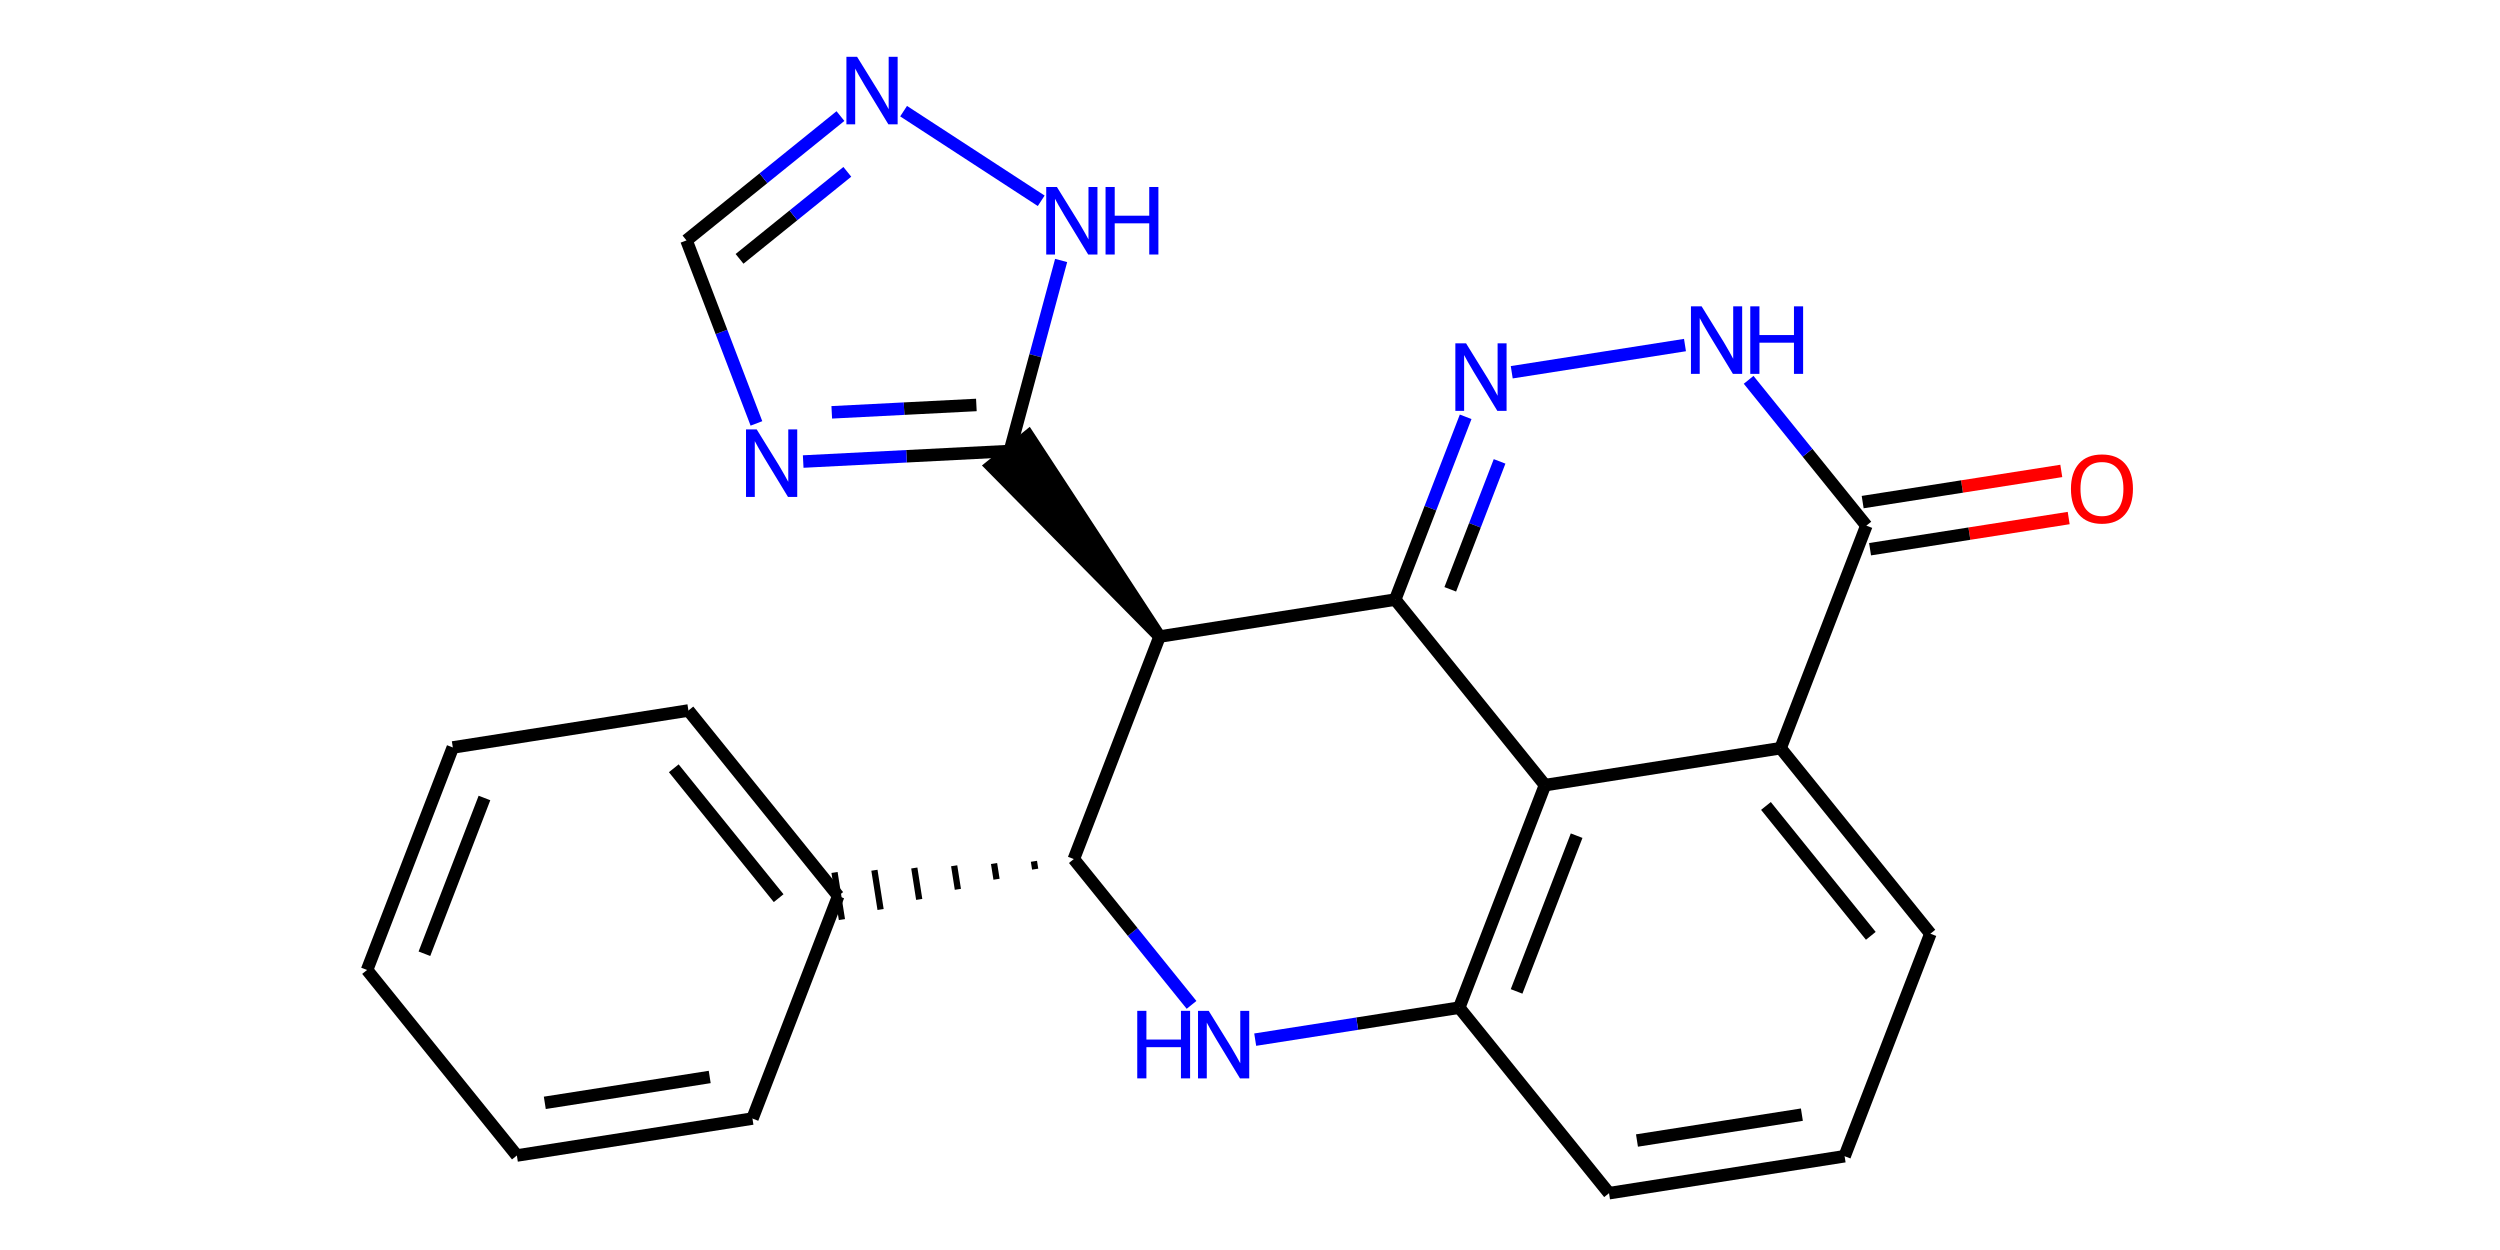 <?xml version='1.0' encoding='iso-8859-1'?>
<svg version='1.1' baseProfile='full'
              xmlns='http://www.w3.org/2000/svg'
                      xmlns:rdkit='http://www.rdkit.org/xml'
                      xmlns:xlink='http://www.w3.org/1999/xlink'
                  xml:space='preserve'
width='400px' height='200px' viewBox='0 0 400 200'>
<!-- END OF HEADER -->
<rect style='opacity:1.0;fill:#FFFFFF;stroke:none' width='400' height='200' x='0' y='0'> </rect>
<path class='bond-0 atom-0 atom-1' d='M 329.807,75.348 L 313.917,77.841' style='fill:none;fill-rule:evenodd;stroke:#FF0000;stroke-width:2.0px;stroke-linecap:butt;stroke-linejoin:miter;stroke-opacity:1' />
<path class='bond-0 atom-0 atom-1' d='M 313.917,77.841 L 298.027,80.335' style='fill:none;fill-rule:evenodd;stroke:#000000;stroke-width:2.0px;stroke-linecap:butt;stroke-linejoin:miter;stroke-opacity:1' />
<path class='bond-0 atom-0 atom-1' d='M 330.99,82.887 L 315.1,85.38' style='fill:none;fill-rule:evenodd;stroke:#FF0000;stroke-width:2.0px;stroke-linecap:butt;stroke-linejoin:miter;stroke-opacity:1' />
<path class='bond-0 atom-0 atom-1' d='M 315.1,85.38 L 299.209,87.874' style='fill:none;fill-rule:evenodd;stroke:#000000;stroke-width:2.0px;stroke-linecap:butt;stroke-linejoin:miter;stroke-opacity:1' />
<path class='bond-1 atom-1 atom-2' d='M 298.618,84.104 L 289.2,72.439' style='fill:none;fill-rule:evenodd;stroke:#000000;stroke-width:2.0px;stroke-linecap:butt;stroke-linejoin:miter;stroke-opacity:1' />
<path class='bond-1 atom-1 atom-2' d='M 289.2,72.439 L 279.781,60.774' style='fill:none;fill-rule:evenodd;stroke:#0000FF;stroke-width:2.0px;stroke-linecap:butt;stroke-linejoin:miter;stroke-opacity:1' />
<path class='bond-24 atom-10 atom-1' d='M 284.893,119.706 L 298.618,84.104' style='fill:none;fill-rule:evenodd;stroke:#000000;stroke-width:2.0px;stroke-linecap:butt;stroke-linejoin:miter;stroke-opacity:1' />
<path class='bond-2 atom-2 atom-3' d='M 269.597,55.21 L 241.878,59.56' style='fill:none;fill-rule:evenodd;stroke:#0000FF;stroke-width:2.0px;stroke-linecap:butt;stroke-linejoin:miter;stroke-opacity:1' />
<path class='bond-3 atom-3 atom-4' d='M 234.504,66.689 L 228.867,81.311' style='fill:none;fill-rule:evenodd;stroke:#0000FF;stroke-width:2.0px;stroke-linecap:butt;stroke-linejoin:miter;stroke-opacity:1' />
<path class='bond-3 atom-3 atom-4' d='M 228.867,81.311 L 223.229,95.934' style='fill:none;fill-rule:evenodd;stroke:#000000;stroke-width:2.0px;stroke-linecap:butt;stroke-linejoin:miter;stroke-opacity:1' />
<path class='bond-3 atom-3 atom-4' d='M 239.933,73.821 L 235.987,84.056' style='fill:none;fill-rule:evenodd;stroke:#0000FF;stroke-width:2.0px;stroke-linecap:butt;stroke-linejoin:miter;stroke-opacity:1' />
<path class='bond-3 atom-3 atom-4' d='M 235.987,84.056 L 232.041,94.292' style='fill:none;fill-rule:evenodd;stroke:#000000;stroke-width:2.0px;stroke-linecap:butt;stroke-linejoin:miter;stroke-opacity:1' />
<path class='bond-4 atom-4 atom-5' d='M 223.229,95.934 L 247.199,125.621' style='fill:none;fill-rule:evenodd;stroke:#000000;stroke-width:2.0px;stroke-linecap:butt;stroke-linejoin:miter;stroke-opacity:1' />
<path class='bond-27 atom-19 atom-4' d='M 185.535,101.849 L 223.229,95.934' style='fill:none;fill-rule:evenodd;stroke:#000000;stroke-width:2.0px;stroke-linecap:butt;stroke-linejoin:miter;stroke-opacity:1' />
<path class='bond-5 atom-5 atom-6' d='M 247.199,125.621 L 233.474,161.222' style='fill:none;fill-rule:evenodd;stroke:#000000;stroke-width:2.0px;stroke-linecap:butt;stroke-linejoin:miter;stroke-opacity:1' />
<path class='bond-5 atom-5 atom-6' d='M 252.261,133.706 L 242.653,158.627' style='fill:none;fill-rule:evenodd;stroke:#000000;stroke-width:2.0px;stroke-linecap:butt;stroke-linejoin:miter;stroke-opacity:1' />
<path class='bond-28 atom-10 atom-5' d='M 284.893,119.706 L 247.199,125.621' style='fill:none;fill-rule:evenodd;stroke:#000000;stroke-width:2.0px;stroke-linecap:butt;stroke-linejoin:miter;stroke-opacity:1' />
<path class='bond-6 atom-6 atom-7' d='M 233.474,161.222 L 257.444,190.909' style='fill:none;fill-rule:evenodd;stroke:#000000;stroke-width:2.0px;stroke-linecap:butt;stroke-linejoin:miter;stroke-opacity:1' />
<path class='bond-10 atom-6 atom-11' d='M 233.474,161.222 L 217.153,163.783' style='fill:none;fill-rule:evenodd;stroke:#000000;stroke-width:2.0px;stroke-linecap:butt;stroke-linejoin:miter;stroke-opacity:1' />
<path class='bond-10 atom-6 atom-11' d='M 217.153,163.783 L 200.832,166.344' style='fill:none;fill-rule:evenodd;stroke:#0000FF;stroke-width:2.0px;stroke-linecap:butt;stroke-linejoin:miter;stroke-opacity:1' />
<path class='bond-7 atom-7 atom-8' d='M 257.444,190.909 L 295.138,184.994' style='fill:none;fill-rule:evenodd;stroke:#000000;stroke-width:2.0px;stroke-linecap:butt;stroke-linejoin:miter;stroke-opacity:1' />
<path class='bond-7 atom-7 atom-8' d='M 261.915,182.483 L 288.301,178.343' style='fill:none;fill-rule:evenodd;stroke:#000000;stroke-width:2.0px;stroke-linecap:butt;stroke-linejoin:miter;stroke-opacity:1' />
<path class='bond-8 atom-8 atom-9' d='M 295.138,184.994 L 308.863,149.393' style='fill:none;fill-rule:evenodd;stroke:#000000;stroke-width:2.0px;stroke-linecap:butt;stroke-linejoin:miter;stroke-opacity:1' />
<path class='bond-9 atom-9 atom-10' d='M 308.863,149.393 L 284.893,119.706' style='fill:none;fill-rule:evenodd;stroke:#000000;stroke-width:2.0px;stroke-linecap:butt;stroke-linejoin:miter;stroke-opacity:1' />
<path class='bond-9 atom-9 atom-10' d='M 299.33,149.734 L 282.551,128.953' style='fill:none;fill-rule:evenodd;stroke:#000000;stroke-width:2.0px;stroke-linecap:butt;stroke-linejoin:miter;stroke-opacity:1' />
<path class='bond-11 atom-11 atom-12' d='M 190.647,160.78 L 181.229,149.115' style='fill:none;fill-rule:evenodd;stroke:#0000FF;stroke-width:2.0px;stroke-linecap:butt;stroke-linejoin:miter;stroke-opacity:1' />
<path class='bond-11 atom-11 atom-12' d='M 181.229,149.115 L 171.81,137.45' style='fill:none;fill-rule:evenodd;stroke:#000000;stroke-width:2.0px;stroke-linecap:butt;stroke-linejoin:miter;stroke-opacity:1' />
<path class='bond-12 atom-12 atom-13' d='M 165.429,137.808 L 165.627,139.064' style='fill:none;fill-rule:evenodd;stroke:#000000;stroke-width:1.0px;stroke-linecap:butt;stroke-linejoin:miter;stroke-opacity:1' />
<path class='bond-12 atom-12 atom-13' d='M 159.048,138.165 L 159.443,140.678' style='fill:none;fill-rule:evenodd;stroke:#000000;stroke-width:1.0px;stroke-linecap:butt;stroke-linejoin:miter;stroke-opacity:1' />
<path class='bond-12 atom-12 atom-13' d='M 152.667,138.523 L 153.259,142.292' style='fill:none;fill-rule:evenodd;stroke:#000000;stroke-width:1.0px;stroke-linecap:butt;stroke-linejoin:miter;stroke-opacity:1' />
<path class='bond-12 atom-12 atom-13' d='M 146.287,138.88 L 147.075,143.906' style='fill:none;fill-rule:evenodd;stroke:#000000;stroke-width:1.0px;stroke-linecap:butt;stroke-linejoin:miter;stroke-opacity:1' />
<path class='bond-12 atom-12 atom-13' d='M 139.906,139.238 L 140.891,145.52' style='fill:none;fill-rule:evenodd;stroke:#000000;stroke-width:1.0px;stroke-linecap:butt;stroke-linejoin:miter;stroke-opacity:1' />
<path class='bond-12 atom-12 atom-13' d='M 133.525,139.596 L 134.708,147.134' style='fill:none;fill-rule:evenodd;stroke:#000000;stroke-width:1.0px;stroke-linecap:butt;stroke-linejoin:miter;stroke-opacity:1' />
<path class='bond-18 atom-12 atom-19' d='M 171.81,137.45 L 185.535,101.849' style='fill:none;fill-rule:evenodd;stroke:#000000;stroke-width:2.0px;stroke-linecap:butt;stroke-linejoin:miter;stroke-opacity:1' />
<path class='bond-13 atom-13 atom-14' d='M 134.116,143.365 L 110.147,113.678' style='fill:none;fill-rule:evenodd;stroke:#000000;stroke-width:2.0px;stroke-linecap:butt;stroke-linejoin:miter;stroke-opacity:1' />
<path class='bond-13 atom-13 atom-14' d='M 124.583,143.706 L 107.805,122.925' style='fill:none;fill-rule:evenodd;stroke:#000000;stroke-width:2.0px;stroke-linecap:butt;stroke-linejoin:miter;stroke-opacity:1' />
<path class='bond-25 atom-18 atom-13' d='M 120.391,178.967 L 134.116,143.365' style='fill:none;fill-rule:evenodd;stroke:#000000;stroke-width:2.0px;stroke-linecap:butt;stroke-linejoin:miter;stroke-opacity:1' />
<path class='bond-14 atom-14 atom-15' d='M 110.147,113.678 L 72.452,119.593' style='fill:none;fill-rule:evenodd;stroke:#000000;stroke-width:2.0px;stroke-linecap:butt;stroke-linejoin:miter;stroke-opacity:1' />
<path class='bond-15 atom-15 atom-16' d='M 72.452,119.593 L 58.727,155.195' style='fill:none;fill-rule:evenodd;stroke:#000000;stroke-width:2.0px;stroke-linecap:butt;stroke-linejoin:miter;stroke-opacity:1' />
<path class='bond-15 atom-15 atom-16' d='M 77.514,127.678 L 67.906,152.599' style='fill:none;fill-rule:evenodd;stroke:#000000;stroke-width:2.0px;stroke-linecap:butt;stroke-linejoin:miter;stroke-opacity:1' />
<path class='bond-16 atom-16 atom-17' d='M 58.727,155.195 L 82.697,184.881' style='fill:none;fill-rule:evenodd;stroke:#000000;stroke-width:2.0px;stroke-linecap:butt;stroke-linejoin:miter;stroke-opacity:1' />
<path class='bond-17 atom-17 atom-18' d='M 82.697,184.881 L 120.391,178.967' style='fill:none;fill-rule:evenodd;stroke:#000000;stroke-width:2.0px;stroke-linecap:butt;stroke-linejoin:miter;stroke-opacity:1' />
<path class='bond-17 atom-17 atom-18' d='M 87.168,176.455 L 113.554,172.315' style='fill:none;fill-rule:evenodd;stroke:#000000;stroke-width:2.0px;stroke-linecap:butt;stroke-linejoin:miter;stroke-opacity:1' />
<path class='bond-19 atom-19 atom-20' d='M 185.535,101.849 L 164.534,69.765 L 158.597,74.559 Z' style='fill:#000000;fill-rule:evenodd;fill-opacity:1;stroke:#000000;stroke-width:2.0px;stroke-linecap:butt;stroke-linejoin:miter;stroke-opacity:1;' />
<path class='bond-20 atom-20 atom-21' d='M 161.566,72.162 L 145.039,73.004' style='fill:none;fill-rule:evenodd;stroke:#000000;stroke-width:2.0px;stroke-linecap:butt;stroke-linejoin:miter;stroke-opacity:1' />
<path class='bond-20 atom-20 atom-21' d='M 145.039,73.004 L 128.511,73.847' style='fill:none;fill-rule:evenodd;stroke:#0000FF;stroke-width:2.0px;stroke-linecap:butt;stroke-linejoin:miter;stroke-opacity:1' />
<path class='bond-20 atom-20 atom-21' d='M 156.219,64.793 L 144.65,65.383' style='fill:none;fill-rule:evenodd;stroke:#000000;stroke-width:2.0px;stroke-linecap:butt;stroke-linejoin:miter;stroke-opacity:1' />
<path class='bond-20 atom-20 atom-21' d='M 144.65,65.383 L 133.081,65.973' style='fill:none;fill-rule:evenodd;stroke:#0000FF;stroke-width:2.0px;stroke-linecap:butt;stroke-linejoin:miter;stroke-opacity:1' />
<path class='bond-26 atom-24 atom-20' d='M 169.781,41.677 L 165.673,56.92' style='fill:none;fill-rule:evenodd;stroke:#0000FF;stroke-width:2.0px;stroke-linecap:butt;stroke-linejoin:miter;stroke-opacity:1' />
<path class='bond-26 atom-24 atom-20' d='M 165.673,56.92 L 161.566,72.162' style='fill:none;fill-rule:evenodd;stroke:#000000;stroke-width:2.0px;stroke-linecap:butt;stroke-linejoin:miter;stroke-opacity:1' />
<path class='bond-21 atom-21 atom-22' d='M 121.03,67.747 L 115.433,53.105' style='fill:none;fill-rule:evenodd;stroke:#0000FF;stroke-width:2.0px;stroke-linecap:butt;stroke-linejoin:miter;stroke-opacity:1' />
<path class='bond-21 atom-21 atom-22' d='M 115.433,53.105 L 109.837,38.463' style='fill:none;fill-rule:evenodd;stroke:#000000;stroke-width:2.0px;stroke-linecap:butt;stroke-linejoin:miter;stroke-opacity:1' />
<path class='bond-22 atom-22 atom-23' d='M 109.837,38.463 L 122.154,28.518' style='fill:none;fill-rule:evenodd;stroke:#000000;stroke-width:2.0px;stroke-linecap:butt;stroke-linejoin:miter;stroke-opacity:1' />
<path class='bond-22 atom-22 atom-23' d='M 122.154,28.518 L 134.472,18.573' style='fill:none;fill-rule:evenodd;stroke:#0000FF;stroke-width:2.0px;stroke-linecap:butt;stroke-linejoin:miter;stroke-opacity:1' />
<path class='bond-22 atom-22 atom-23' d='M 118.326,41.417 L 126.948,34.455' style='fill:none;fill-rule:evenodd;stroke:#000000;stroke-width:2.0px;stroke-linecap:butt;stroke-linejoin:miter;stroke-opacity:1' />
<path class='bond-22 atom-22 atom-23' d='M 126.948,34.455 L 135.571,27.494' style='fill:none;fill-rule:evenodd;stroke:#0000FF;stroke-width:2.0px;stroke-linecap:butt;stroke-linejoin:miter;stroke-opacity:1' />
<path class='bond-23 atom-23 atom-24' d='M 144.576,17.785 L 166.593,32.128' style='fill:none;fill-rule:evenodd;stroke:#0000FF;stroke-width:2.0px;stroke-linecap:butt;stroke-linejoin:miter;stroke-opacity:1' />
<path  class='atom-0' d='M 331.352 78.22
Q 331.352 75.626, 332.634 74.175
Q 333.916 72.726, 336.312 72.726
Q 338.708 72.726, 339.99 74.175
Q 341.273 75.626, 341.273 78.22
Q 341.273 80.845, 339.975 82.341
Q 338.678 83.821, 336.312 83.821
Q 333.931 83.821, 332.634 82.341
Q 331.352 80.86, 331.352 78.22
M 336.312 82.6
Q 337.961 82.6, 338.846 81.501
Q 339.746 80.387, 339.746 78.22
Q 339.746 76.099, 338.846 75.03
Q 337.961 73.947, 336.312 73.947
Q 334.664 73.947, 333.764 75.015
Q 332.878 76.083, 332.878 78.22
Q 332.878 80.403, 333.764 81.501
Q 334.664 82.6, 336.312 82.6
' fill='#FF0000'/>
<path  class='atom-2' d='M 272.26 49.015
L 275.801 54.738
Q 276.152 55.303, 276.717 56.325
Q 277.281 57.348, 277.312 57.409
L 277.312 49.015
L 278.746 49.015
L 278.746 59.82
L 277.266 59.82
L 273.466 53.563
Q 273.023 52.83, 272.55 51.991
Q 272.092 51.151, 271.955 50.892
L 271.955 59.82
L 270.551 59.82
L 270.551 49.015
L 272.26 49.015
' fill='#0000FF'/>
<path  class='atom-2' d='M 280.044 49.015
L 281.509 49.015
L 281.509 53.609
L 287.034 53.609
L 287.034 49.015
L 288.499 49.015
L 288.499 59.82
L 287.034 59.82
L 287.034 54.83
L 281.509 54.83
L 281.509 59.82
L 280.044 59.82
L 280.044 49.015
' fill='#0000FF'/>
<path  class='atom-3' d='M 234.566 54.929
L 238.107 60.653
Q 238.458 61.217, 239.022 62.24
Q 239.587 63.263, 239.617 63.324
L 239.617 54.929
L 241.052 54.929
L 241.052 65.735
L 239.572 65.735
L 235.771 59.478
Q 235.329 58.745, 234.856 57.906
Q 234.398 57.066, 234.26 56.807
L 234.26 65.735
L 232.856 65.735
L 232.856 54.929
L 234.566 54.929
' fill='#0000FF'/>
<path  class='atom-11' d='M 181.96 161.734
L 183.425 161.734
L 183.425 166.328
L 188.95 166.328
L 188.95 161.734
L 190.415 161.734
L 190.415 172.54
L 188.95 172.54
L 188.95 167.549
L 183.425 167.549
L 183.425 172.54
L 181.96 172.54
L 181.96 161.734
' fill='#0000FF'/>
<path  class='atom-11' d='M 193.391 161.734
L 196.932 167.458
Q 197.283 168.022, 197.848 169.045
Q 198.413 170.067, 198.443 170.128
L 198.443 161.734
L 199.878 161.734
L 199.878 172.54
L 198.397 172.54
L 194.597 166.282
Q 194.154 165.55, 193.681 164.71
Q 193.223 163.871, 193.086 163.611
L 193.086 172.54
L 191.682 172.54
L 191.682 161.734
L 193.391 161.734
' fill='#0000FF'/>
<path  class='atom-21' d='M 121.071 68.701
L 124.612 74.425
Q 124.963 74.989, 125.528 76.012
Q 126.092 77.034, 126.123 77.095
L 126.123 68.701
L 127.557 68.701
L 127.557 79.507
L 126.077 79.507
L 122.277 73.249
Q 121.834 72.517, 121.361 71.677
Q 120.903 70.838, 120.766 70.579
L 120.766 79.507
L 119.362 79.507
L 119.362 68.701
L 121.071 68.701
' fill='#0000FF'/>
<path  class='atom-23' d='M 137.135 9.091
L 140.676 14.814
Q 141.027 15.379, 141.592 16.401
Q 142.157 17.424, 142.187 17.485
L 142.187 9.091
L 143.622 9.091
L 143.622 19.897
L 142.141 19.897
L 138.341 13.639
Q 137.898 12.906, 137.425 12.067
Q 136.967 11.228, 136.83 10.968
L 136.83 19.897
L 135.426 19.897
L 135.426 9.091
L 137.135 9.091
' fill='#0000FF'/>
<path  class='atom-24' d='M 169.105 29.918
L 172.646 35.641
Q 172.997 36.206, 173.562 37.228
Q 174.127 38.251, 174.157 38.312
L 174.157 29.918
L 175.592 29.918
L 175.592 40.723
L 174.111 40.723
L 170.311 34.466
Q 169.868 33.733, 169.395 32.894
Q 168.937 32.054, 168.8 31.795
L 168.8 40.723
L 167.396 40.723
L 167.396 29.918
L 169.105 29.918
' fill='#0000FF'/>
<path  class='atom-24' d='M 176.889 29.918
L 178.354 29.918
L 178.354 34.512
L 183.879 34.512
L 183.879 29.918
L 185.344 29.918
L 185.344 40.723
L 183.879 40.723
L 183.879 35.733
L 178.354 35.733
L 178.354 40.723
L 176.889 40.723
L 176.889 29.918
' fill='#0000FF'/>
</svg>
